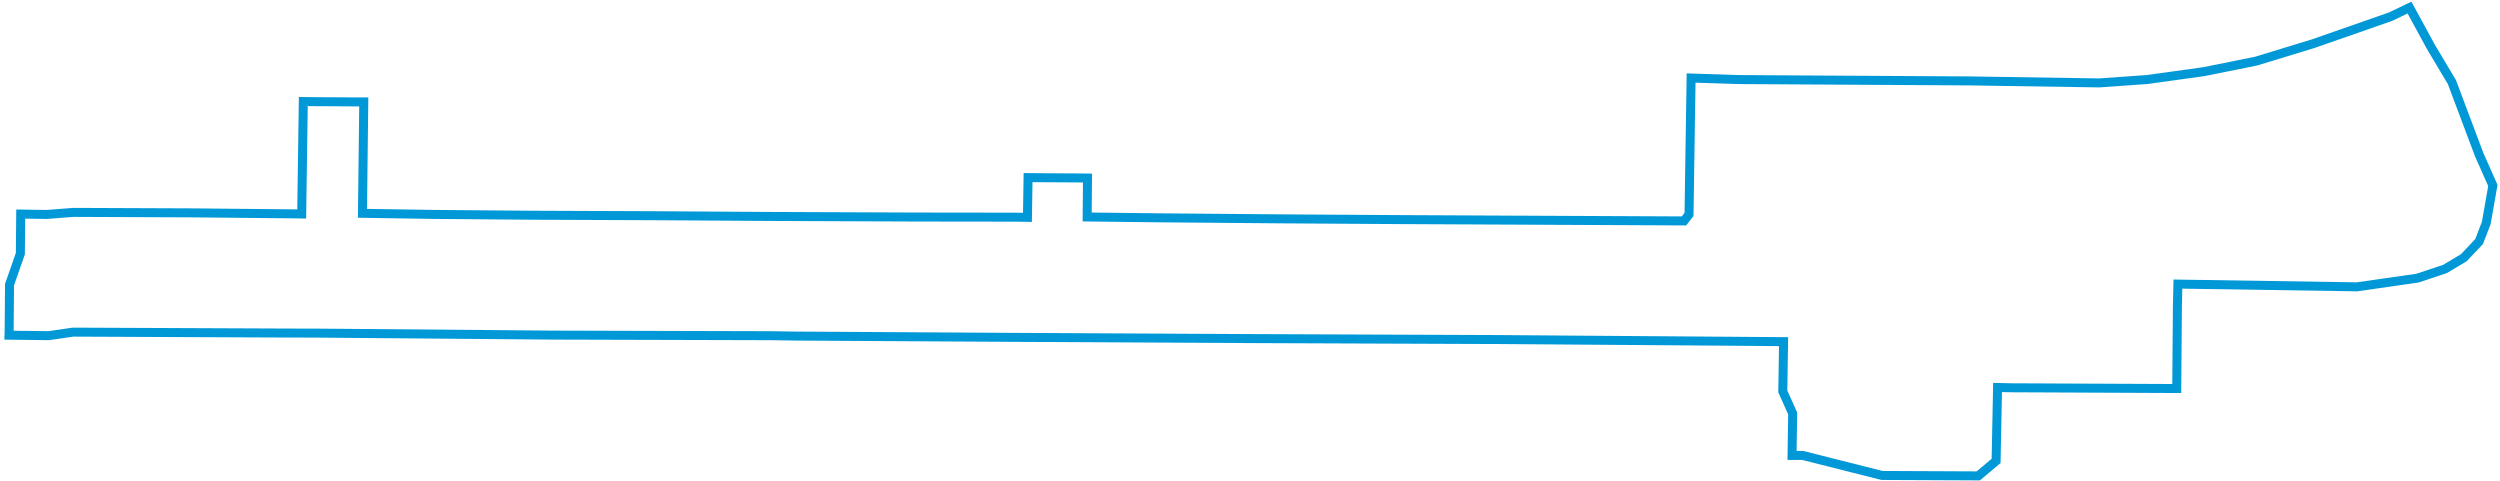 <?xml version="1.0" encoding="UTF-8"?>
<svg width="556px" height="107px" viewBox="0 0 556 107" version="1.1" xmlns="http://www.w3.org/2000/svg" xmlns:xlink="http://www.w3.org/1999/xlink">
    <title>118Beverly</title>
    <g id="Page-1" stroke="none" stroke-width="1" fill="none" fill-rule="evenodd">
        <polygon id="118Beverly" stroke="#0098D6" stroke-width="2" points="386.767 17.697 437.926 17.995 466.836 18.438 477.519 17.687 490.169 15.929 501.718 13.605 514.462 9.713 531.696 3.694 535.873 1.684 540.559 10.296 545.315 18.282 551.349 34.339 554.414 41.255 552.944 49.59 551.357 53.714 547.947 57.322 543.762 59.82 537.634 61.863 524.176 63.792 484.365 63.181 484.256 68.109 484.105 86.408 447.52 86.246 444.258 86.175 443.931 102.504 439.967 105.838 418.551 105.741 400.903 101.284 398.548 101.282 398.691 91.951 396.494 87.052 396.664 75.983 332.159 75.511 279.139 75.306 225.358 75.029 177.071 74.745 171.676 74.662 123.362 74.529 69.712 74.077 64.376 74.072 16.23 73.865 10.844 74.651 2 74.546 2.031 73.719 2.12 63.289 4.53 56.408 4.605 47.605 10.367 47.694 16.319 47.236 43.149 47.344 64.66 47.553 67.099 47.59 67.453 22.581 70.158 22.613 80.111 22.669 80.901 22.666 80.612 47.441 96.579 47.687 118.243 47.867 145.051 47.974 171.817 48.142 203.982 48.27 225.67 48.298 228.505 48.342 228.641 39.499 231.127 39.522 241.07 39.581 241.857 39.595 241.785 48.256 257.936 48.443 284.642 48.67 311.501 48.839 374.515 49.136 375.635 47.689 376.1 17.352"></polygon>
    </g>
</svg>